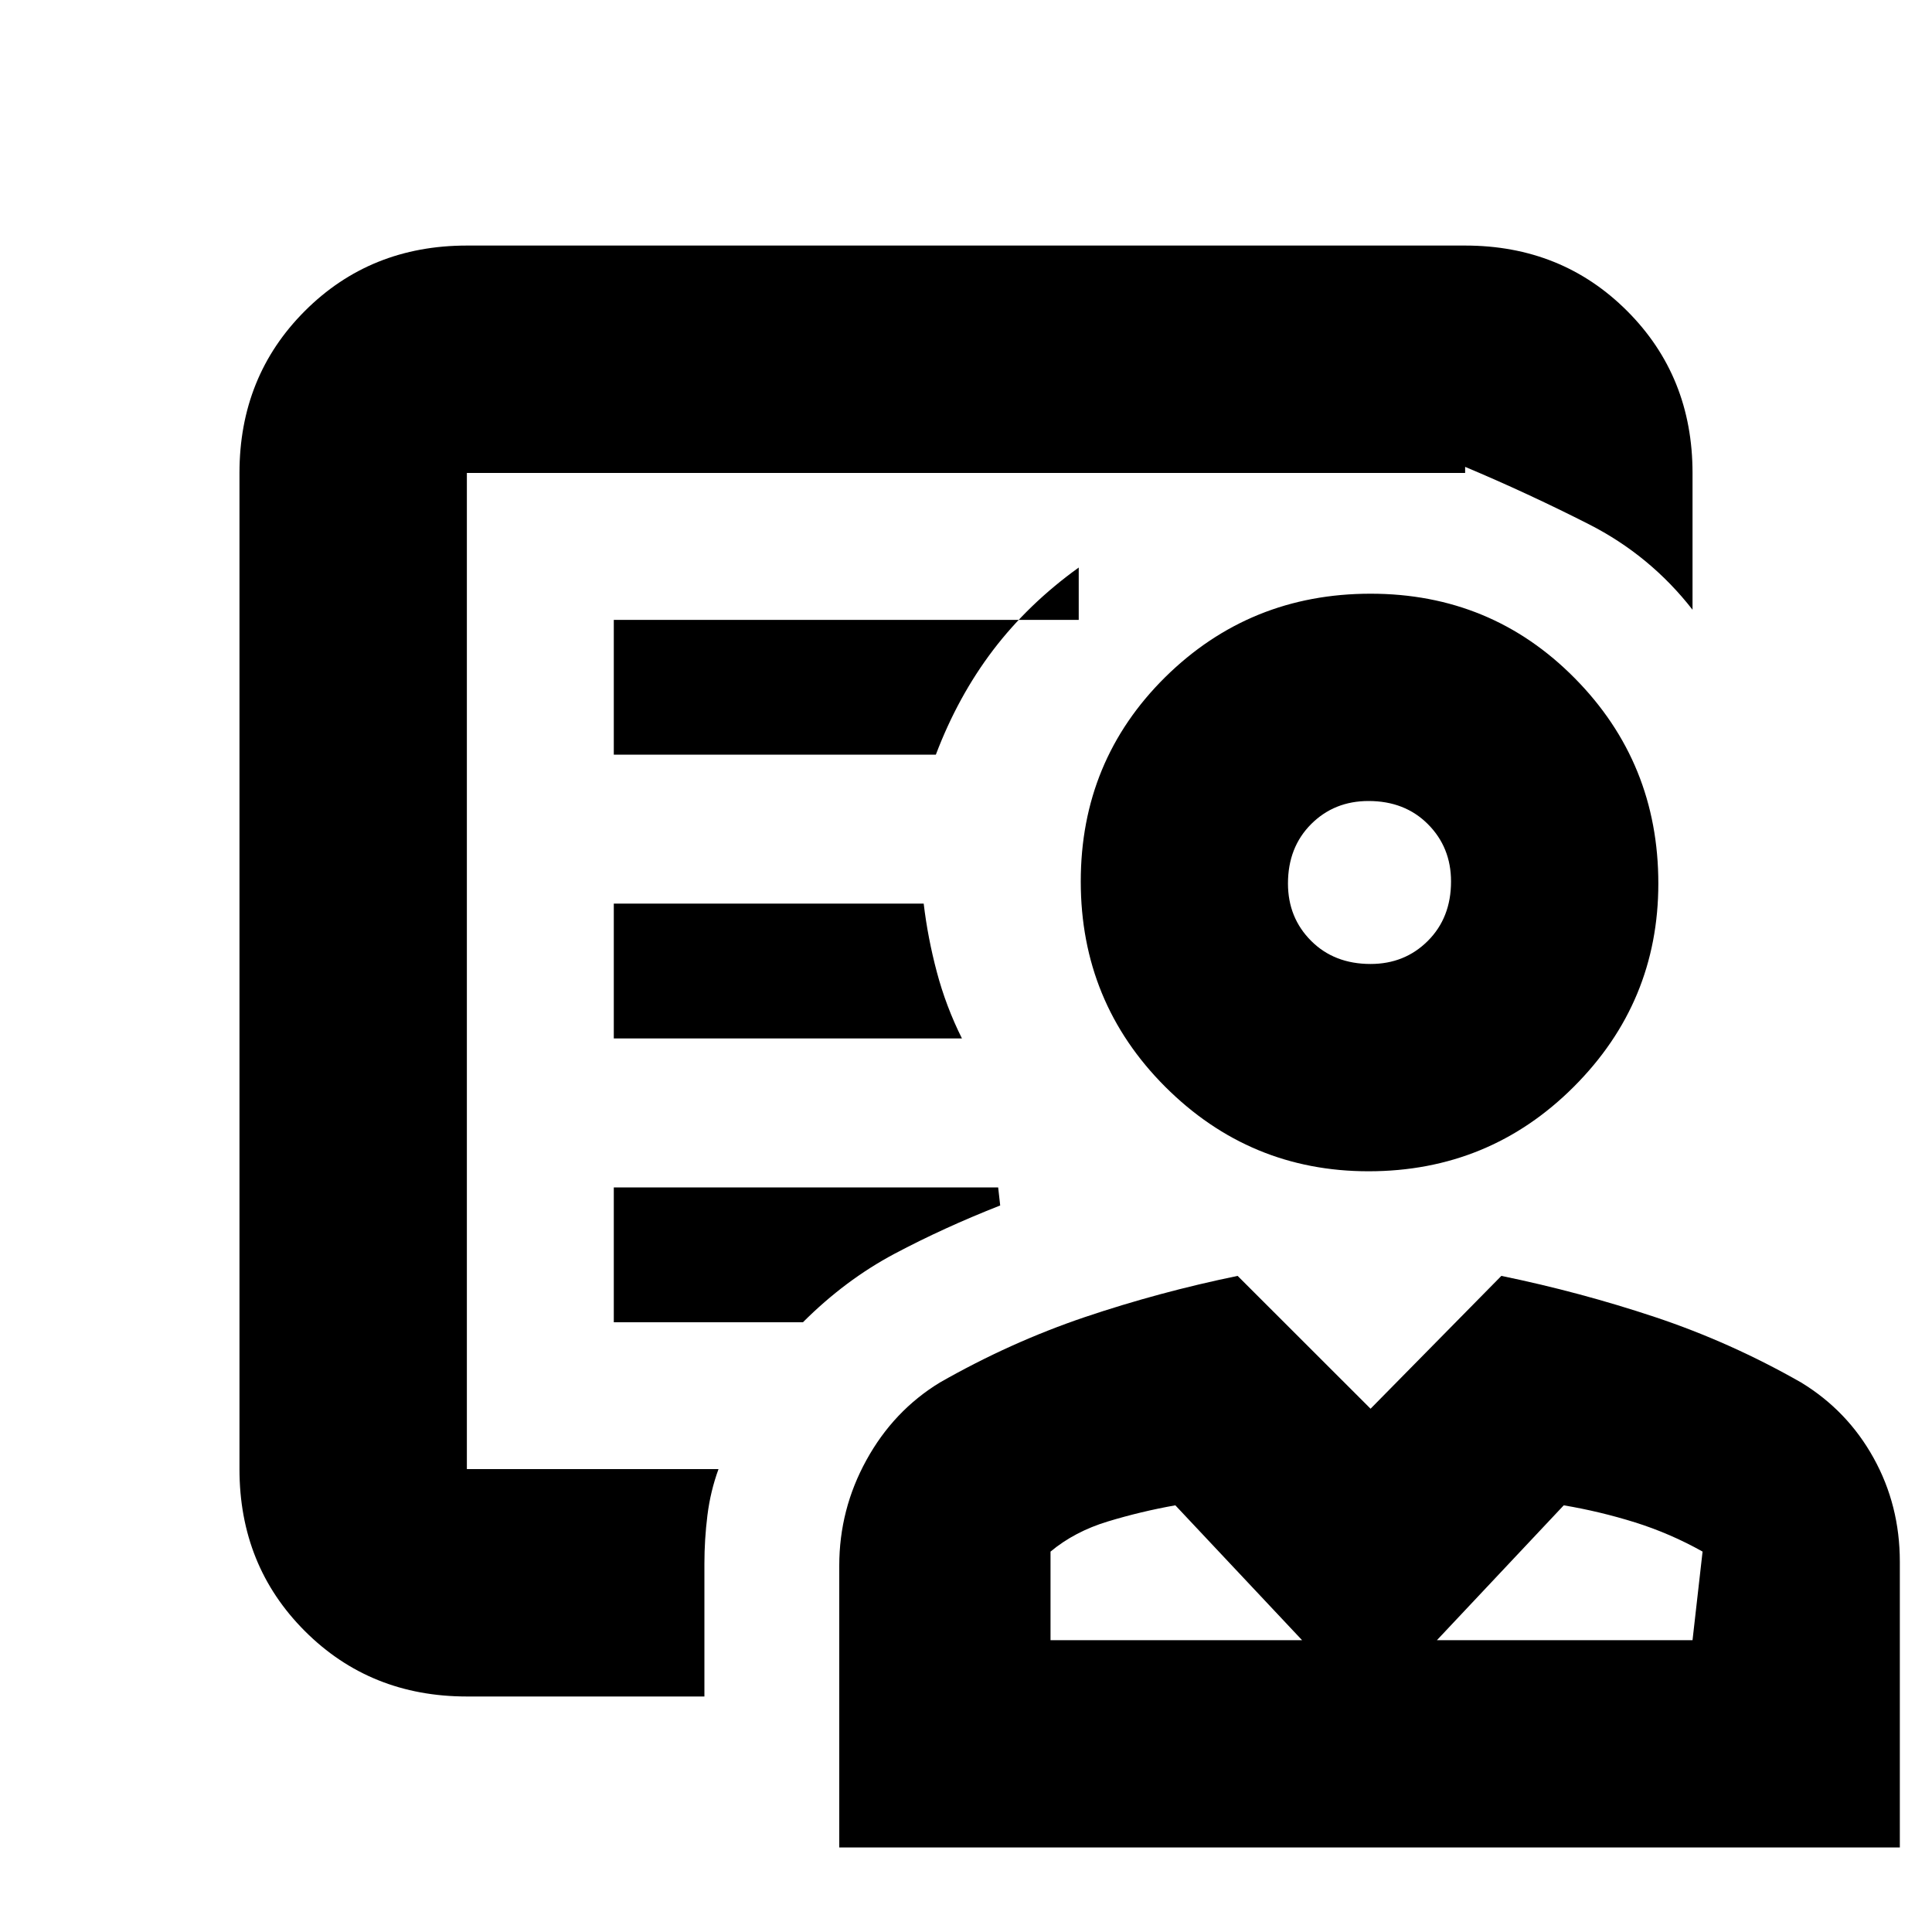 <svg xmlns="http://www.w3.org/2000/svg" height="20" width="20"><path d="M14.167 12.125q-1.229 0-2.105-.875-.874-.875-.874-2.125t.874-2.115q.876-.864 2.126-.864t2.114.875q.865.875.865 2.125 0 1.229-.875 2.104t-2.125.875Zm.021-2.146q.354 0 .593-.239.24-.24.24-.615 0-.354-.24-.594-.239-.239-.614-.239-.355 0-.594.239-.24.24-.24.615 0 .354.24.594.239.239.615.239Zm-5.5 9.146v-2.917q0-.583.281-1.093.281-.511.76-.803.729-.416 1.5-.677.771-.26 1.583-.427l1.376 1.375 1.354-1.375q.812.167 1.593.427.782.261 1.511.677.479.292.75.782.271.489.271 1.073v2.958Zm2.187-2.146h2.604l-1.312-1.396q-.355.063-.698.167-.344.104-.594.312Zm4 0h2.646l.104-.917q-.333-.187-.698-.302-.365-.114-.739-.177Zm-1.396 0Zm1.396 0Zm-10.042.583q-1 0-1.677-.677t-.677-1.677V4.896q0-1 .677-1.677t1.677-.677h10.334q1 0 1.677.677t.677 1.677v1.416q-.438-.562-1.073-.885-.636-.323-1.281-.594v.063H4.833v10.312h2.605q-.084.23-.115.48-.031.25-.031.5v1.374Zm1.521-9.75h3.334q.229-.604.593-1.083.365-.479.886-.854v.542H6.354Zm0 2.938h3.604q-.166-.333-.26-.688-.094-.354-.136-.708H6.354Zm0 2.938h1.958q.438-.438.948-.709.511-.271 1.094-.5l-.021-.187H6.354Zm-1.521 1.52V4.75v10.458Zm9.355-6.083Z"/></svg>